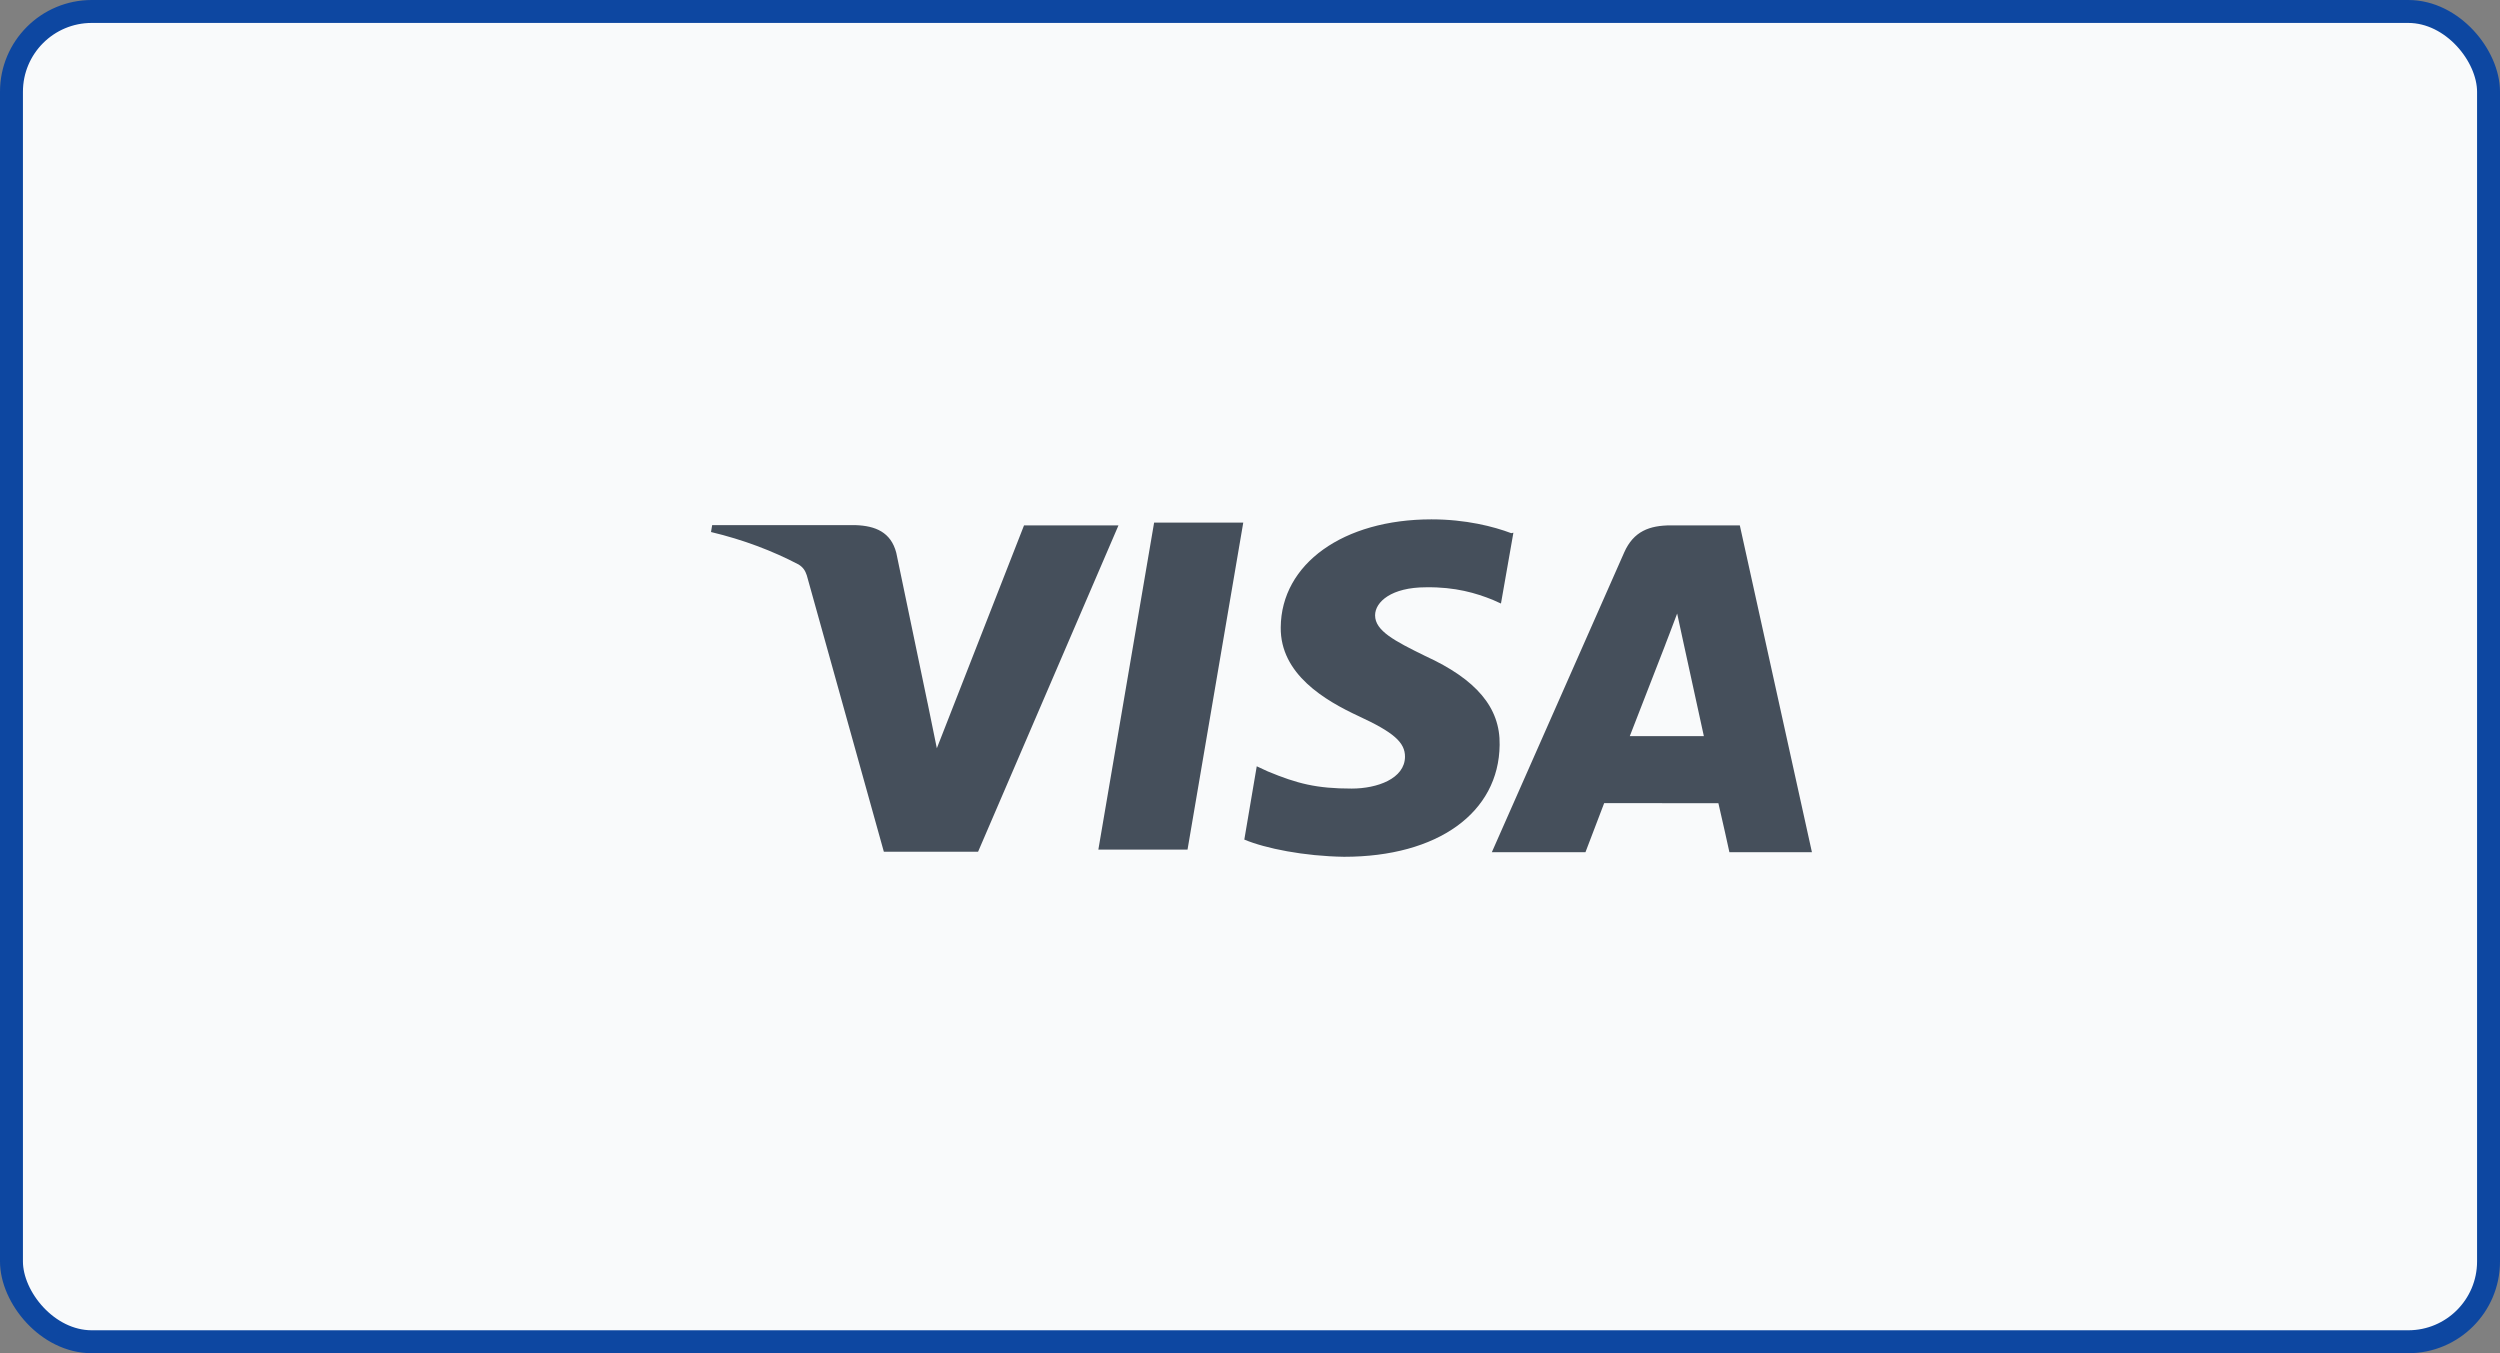 <svg width="109" height="59" viewBox="0 0 109 59" fill="none" xmlns="http://www.w3.org/2000/svg">
<rect x="0" y="0" width="109" height="59" fill="#808080" stroke="none"/>
<rect x="0.5" y="0.5" width="108" height="58" rx="3.5" fill="#F9FAFB" stroke="#0D47A1"/>
<path d="M65.89 23.246C65.116 22.954 63.91 22.644 62.41 22.644C58.57 22.644 55.86 24.58 55.84 27.354C55.816 29.394 57.768 30.542 59.242 31.226C60.756 31.926 61.262 32.366 61.258 32.996C61.248 33.95 60.048 34.382 58.934 34.382C57.402 34.382 56.562 34.168 55.272 33.632L54.794 33.41L54.252 36.606C55.184 36.996 56.864 37.33 58.602 37.356C62.684 37.356 65.352 35.434 65.384 32.478C65.416 30.852 64.364 29.618 62.142 28.602C60.794 27.942 59.954 27.5 59.954 26.83C59.954 26.238 60.672 25.606 62.172 25.606C63.462 25.586 64.364 25.864 65.082 26.152L65.442 26.314L65.984 23.226L65.89 23.246ZM75.856 22.906H72.856C71.922 22.906 71.224 23.16 70.814 24.088L65.044 37.156H69.126L69.942 35.016L74.922 35.02C75.044 35.52 75.402 37.156 75.402 37.156H79L75.856 22.906ZM50.32 22.786H54.206L51.776 37.044H47.888L50.32 22.782V22.786ZM40.442 30.644L40.846 32.624L44.648 22.906H48.766L42.644 37.136H38.536L35.176 25.084C35.106 24.878 35.02 24.738 34.816 24.61C33.68 24.016 32.41 23.532 31 23.196L31.05 22.896H37.312C38.16 22.928 38.844 23.196 39.078 24.104L40.442 30.65V30.644ZM71.058 32.098L72.608 28.11C72.588 28.15 72.928 27.286 73.124 26.75L73.39 27.98L74.288 32.094H71.058V32.098Z" fill="#454F5B"/>
</svg>
